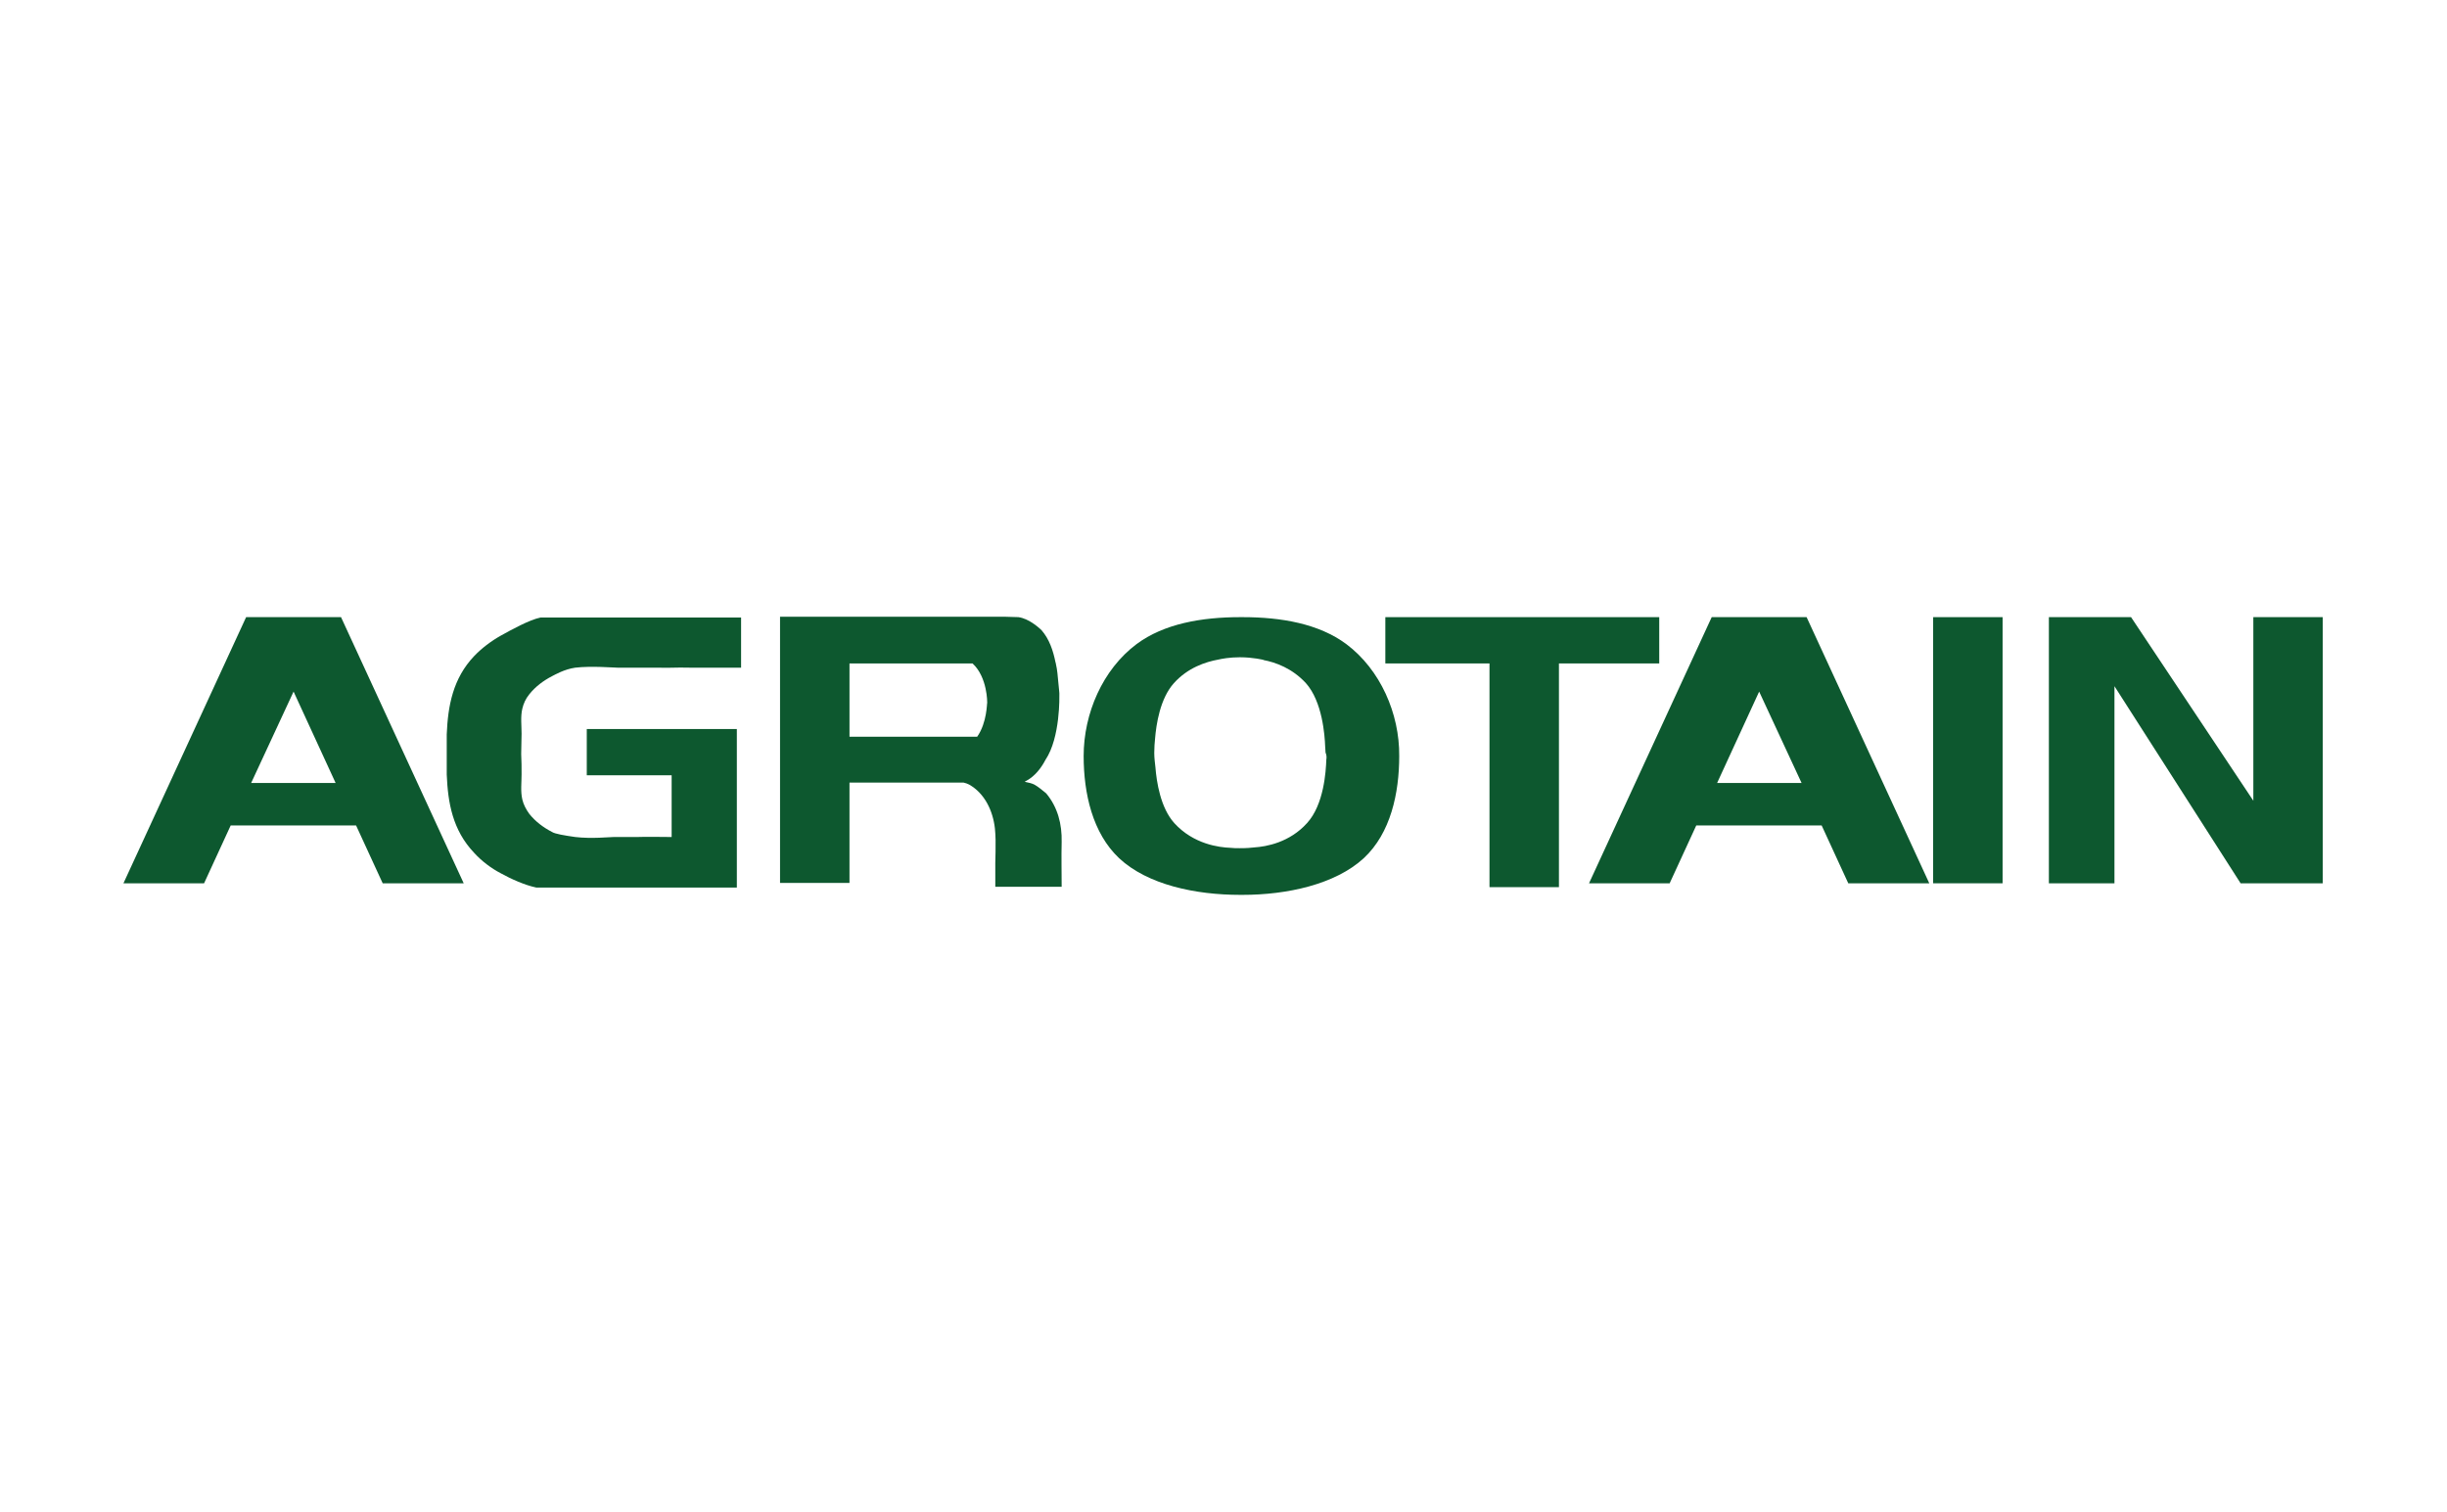 <?xml version="1.0" encoding="utf-8"?>

<svg version="1.1" xmlns="http://www.w3.org/2000/svg" xmlns:xlink="http://www.w3.org/1999/xlink" x="0px" y="0px"
	 viewBox="0 0 634.3 392" style="enable-background:new 0 0 634.3 392;" xml:space="preserve">
<style type="text/css">
	.xp53{fill:#0D582F;}
</style>

<g id="Layer_2">
	<g>
		<path class="xp53" d="M52.9,229l6.9-15h32.5l6.9,15h21l-31.8-69H63.8l-31.8,69H52.9z M76.1,179.3L87,203H65.1L76.1,179.3z"/>
		<path class="xp53" d="M432.8,229l6.9-15h32.5l6.9,15h21l-31.8-69h-24.6l-31.8,69H432.8z M456,179.3L467,203h-21.9L456,179.3z"/>
		<rect x="501.1" y="160" class="xp53" width="18" height="69"/>
		<polygon class="xp53" points="548.1,229 548.1,177.9 580.8,229 602.1,229 602.1,160 584.1,160 584.1,207.6 552.4,160 546.5,160
			531.1,160 531.1,229 		"/>
		<polygon class="xp53" points="430.1,160 359.1,160 359.1,172 386.1,172 386.1,230 404.1,230 404.1,172 430.1,172 		"/>
		<path class="xp53" d="M349,167c-7.1-5.3-16.9-7-26.9-7c-0.1,0-0.2,0-0.3,0c-0.1,0-0.2,0-0.3,0c-10,0-19.8,1.7-26.9,7
			c-8.8,6.6-13.7,18-13.7,29c0,9.7,2.3,20,9.2,26.5c7.4,6.9,19.8,9.5,31.4,9.5c0.1,0,0.2,0,0.3,0c0.1,0,0.2,0,0.3,0
			c11.5,0,24-2.7,31.4-9.5c7-6.5,9.2-16.9,9.2-26.5C362.8,185,357.8,173.6,349,167z M343.8,197c-0.1,2.9-0.6,11.6-5,16.4
			c-4.5,5-10.5,6.1-13.7,6.3c-0.8,0.1-1.9,0.2-3.7,0.2c-0.9,0-1.7,0-2.5-0.1c-2.8-0.1-9.5-0.9-14.5-6.4c-3.6-4-4.6-10.7-4.9-14.5
			c-0.1-1-0.3-2.3-0.3-3.7c0-1.4,0.1-2.6,0.2-3.6c0.3-3.8,1.3-10.5,4.9-14.5c3.6-4,8.2-5.5,11.5-6.1c0.9-0.2,2.9-0.6,5.6-0.6
			c3.5,0,6.2,0.7,6.2,0.7l-0.2,0c3.3,0.6,7.6,2.2,11.1,6c4.3,4.8,4.9,13.6,5,16.4c0,0.5,0.1,1,0.1,1.6
			C343.9,195.8,343.9,196.4,343.8,197z"/>
		<path class="xp53" d="M152.1,189v12h15h7v16c-2.9,0-6.1-0.1-9,0c-2,0-4,0-6,0c-1,0-5.8,0.5-10,0c-2.8-0.4-5.2-0.8-6-1.3
			c-2.3-1.2-4.3-2.7-5.9-4.7c-0.8-1.1-1.5-2.4-1.8-3.7c-0.5-2.1-0.2-4.4-0.2-6.5c0-1.8,0-3.6-0.1-5.3c0-1.8,0.1-3.6,0.1-5.3
			c0-2.1-0.3-4.4,0.2-6.5c0.3-1.3,0.9-2.6,1.8-3.7c1.6-2,3.6-3.5,5.9-4.7c0.8-0.4,3.2-1.8,6-2.2c4.2-0.5,10,0,11,0c2,0,8,0,10,0
			c5,0.1,4-0.1,9,0c2.3,0,4.7,0,7,0c1.6,0,4.3,0,6,0v-13h-52c-2.9,0.6-7.6,3.2-10.3,4.7c-2.5,1.4-5,3.3-6.9,5.3
			c-5.5,5.8-6.8,12.9-7.1,20.3l0,0c0,0.3,0,0.5,0,0.8c0,1.5,0,2.9,0,4.4c0,1.5,0,2.9,0,4.4c0,0.3,0,0.5,0,0.8l0,0
			c0.3,7.3,1.5,14.4,7.1,20.3c1.9,2.1,4.4,4,6.9,5.3c2.7,1.5,6.3,3.1,9.2,3.7h52v-1l0,0v-28v-10.9V189H152.1z"/>
		<path class="xp53" d="M268.1,203.4c-0.6-0.3-1.4-0.5-2.4-0.7l0-0.1c0.1-0.1,0.3-0.1,0.4-0.2c2.2-1.2,3.8-3.3,4.9-5.4
			c3.9-5.8,3.6-16.7,3.6-16.8c0-0.1,0-0.3,0-0.5c0-0.4-0.1-0.8-0.1-1.1c-0.1-1.4-0.3-2.7-0.4-4.1c-0.1-0.8-0.2-1.6-0.4-2.4
			c0,0,0-0.2-0.1-0.4c-0.6-3-1.6-6-3.6-8.3c-0.3-0.3-3.1-3-6-3.4l-3.4-0.1h-40.4h-17.6h-0.4v69h18v-26h12.2h17.4
			c0.5,0.1,1,0.3,1.4,0.5c4.1,2.3,6.2,6.9,6.7,11.4c0.4,3.9,0,8,0.1,11.9c0,0.1,0,3.2,0,3.2h17.2c0-3.9-0.1-7.7,0-11.6
			c0.1-4.6-1-9-4-12.6C270.2,204.9,269.2,204,268.1,203.4z M253.3,191h-33.1v-19h9.9h17.8h4.2c3.9,3.6,3.8,10.2,3.8,10.2
			C255.8,182.2,255.9,187.3,253.3,191z"/>
	</g>
</g>
</svg>
